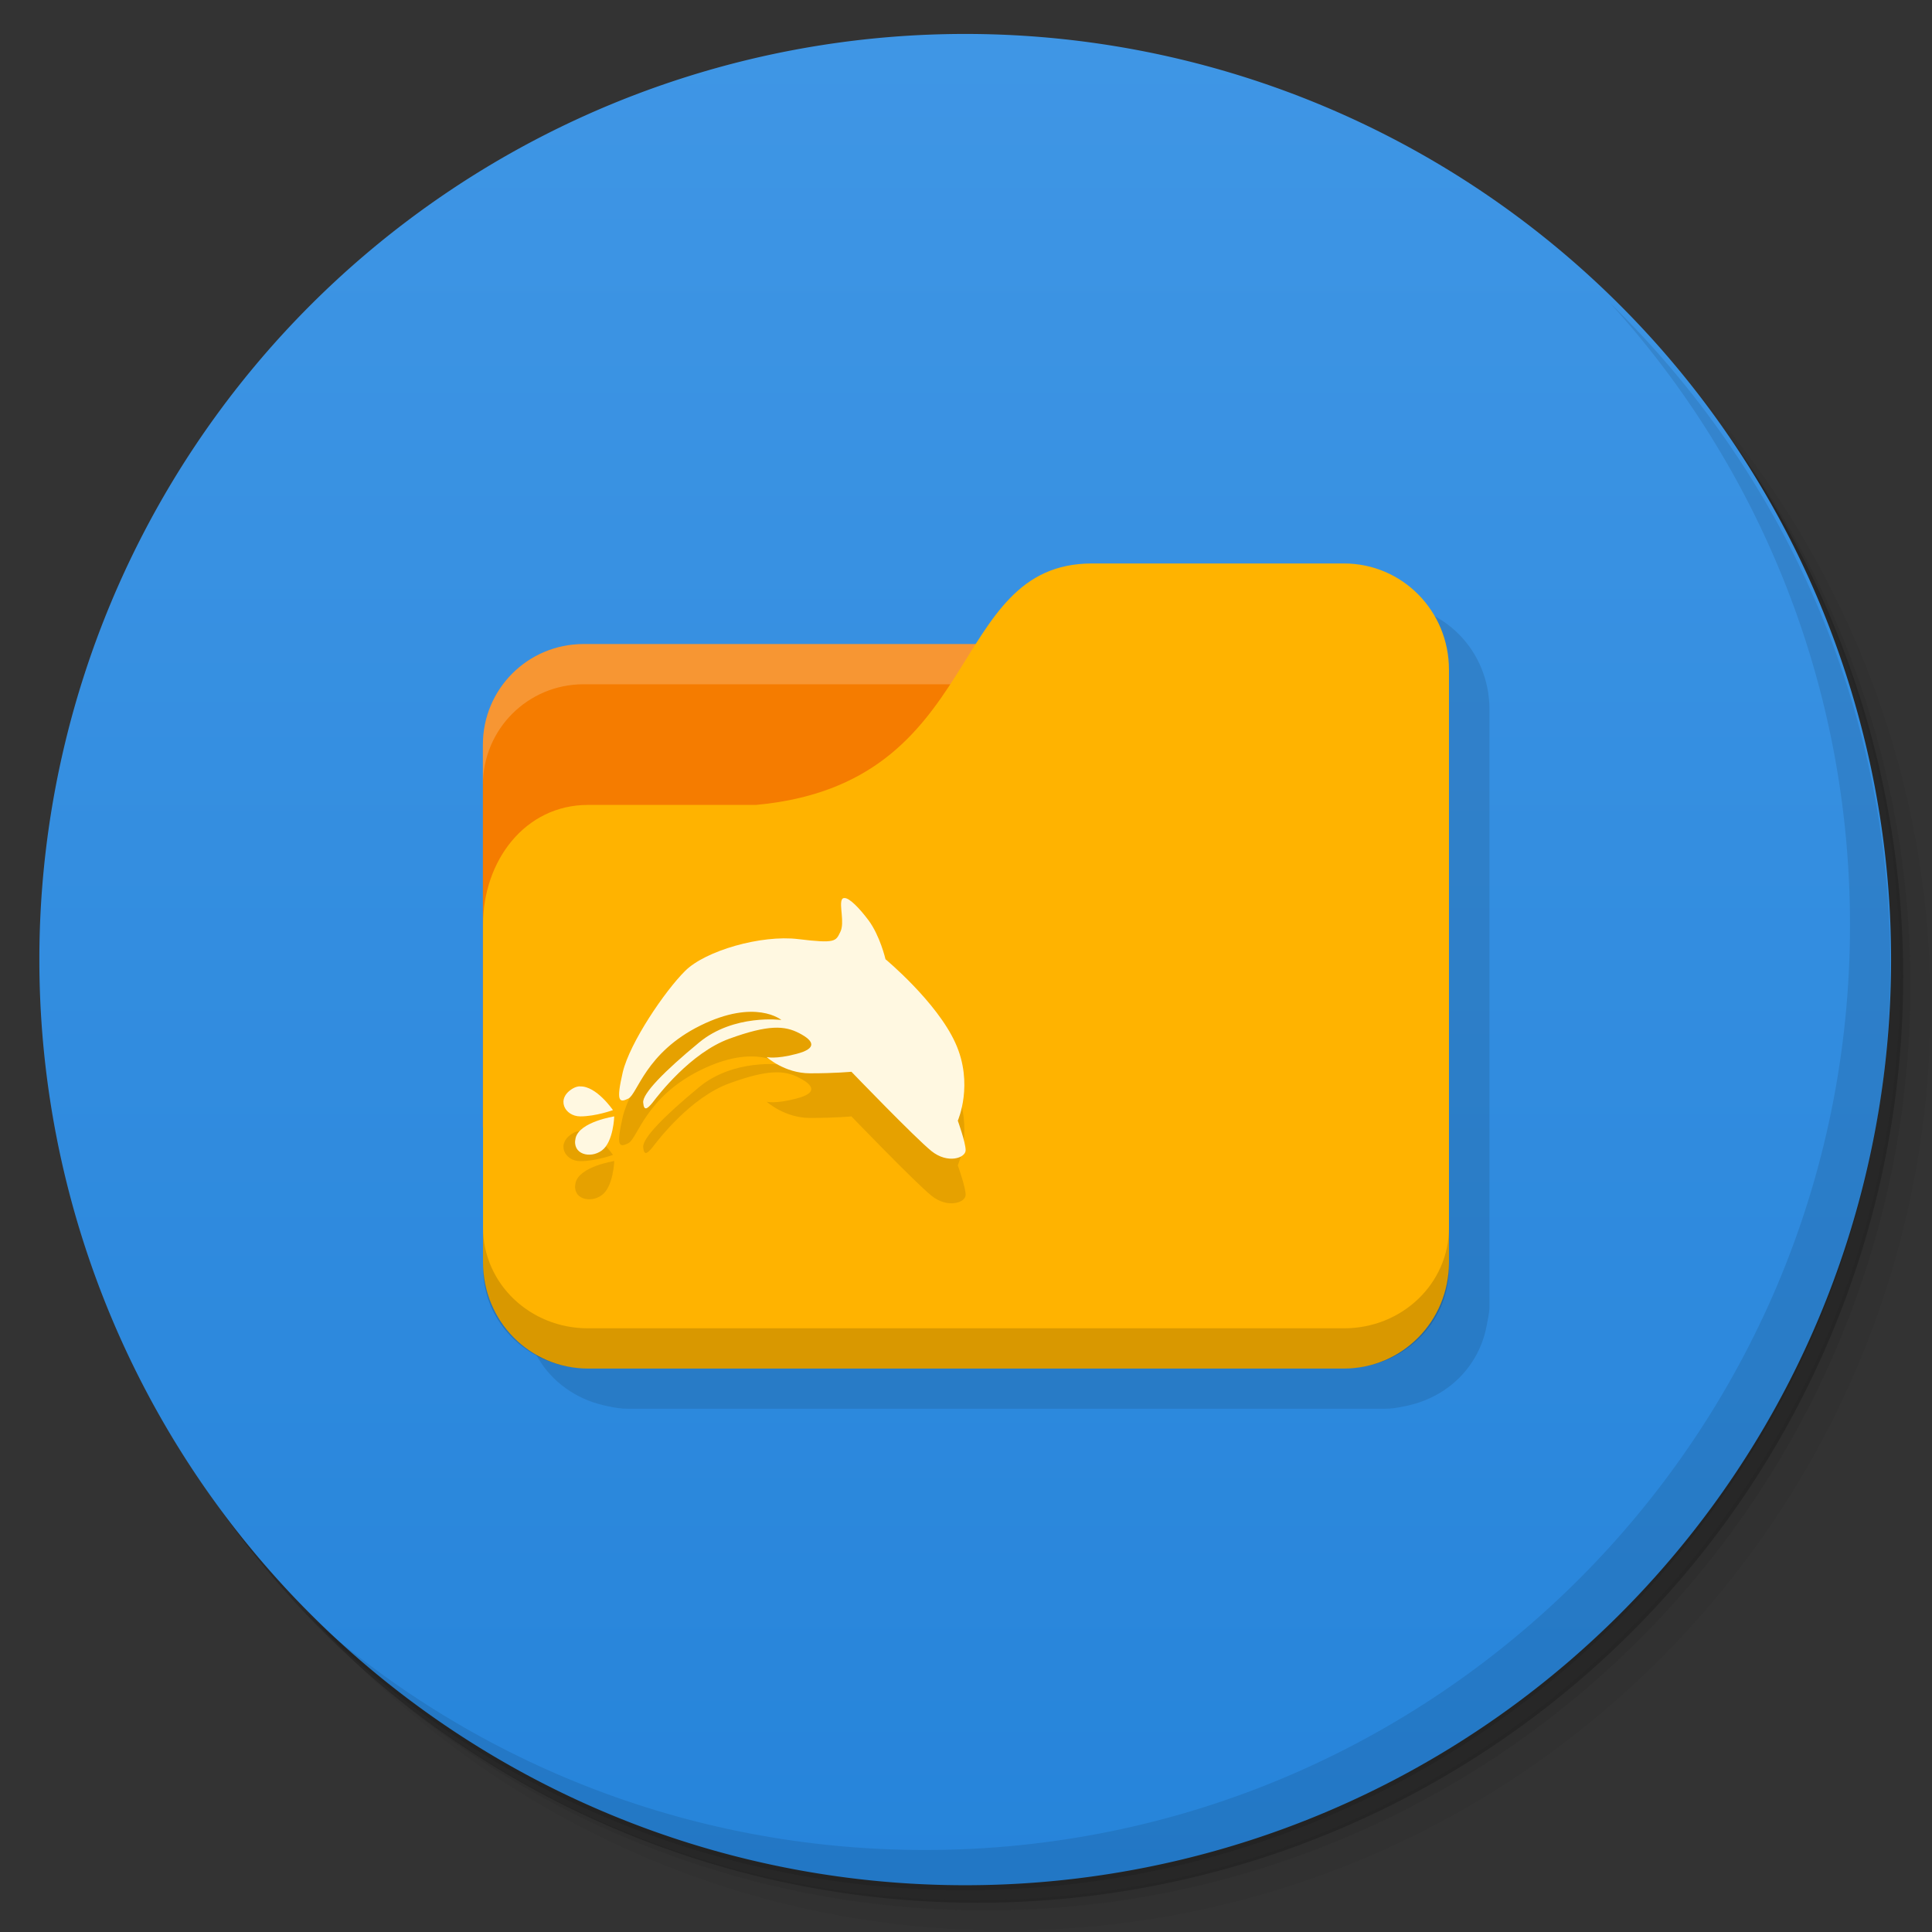 <?xml version="1.0" encoding="UTF-8" standalone="no"?>
<svg
   xmlns:dc="http://purl.org/dc/elements/1.1/"
   xmlns:cc="http://creativecommons.org/ns#"
   xmlns:rdf="http://www.w3.org/1999/02/22-rdf-syntax-ns#"
   xmlns:svg="http://www.w3.org/2000/svg"
   xmlns="http://www.w3.org/2000/svg"
   xmlns:xlink="http://www.w3.org/1999/xlink"
   xmlns:sodipodi="http://sodipodi.sourceforge.net/DTD/sodipodi-0.dtd"
   xmlns:inkscape="http://www.inkscape.org/namespaces/inkscape"
   width="48"
   viewBox="0 0 13.547 13.547"
   height="48"
   id="svg2"
   version="1.1"
   inkscape:version="0.91 r"
   sodipodi:docname="dolphin.svg">
  <rect x="0" y="0" width="13.547" height="13.547" fill="#333333" stroke="none"/>
  <sodipodi:namedview
     pagecolor="#ffffff"
     bordercolor="#666666"
     borderopacity="1"
     objecttolerance="10"
     gridtolerance="10"
     guidetolerance="10"
     inkscape:pageopacity="0"
     inkscape:pageshadow="2"
     inkscape:window-width="1280"
     inkscape:window-height="998"
     id="namedview329"
     showgrid="true"
     inkscape:zoom="12.118768"
     inkscape:cx="34.020596"
     inkscape:cy="26.939408"
     inkscape:window-x="0"
     inkscape:window-y="0"
     inkscape:window-maximized="1"
     inkscape:current-layer="layer3"
     showguides="true"
     inkscape:guide-bbox="true">
    <inkscape:grid
       type="xygrid"
       id="grid3308" />
  </sodipodi:namedview>
  <defs
     id="defs4">
    <linearGradient
       id="linearGradient4140">
      <stop
         style="stop-color:#2684da;stop-opacity:1;"
         offset="0"
         id="stop4143" />
      <stop
         style="stop-color:#3f96e5;stop-opacity:1;"
         offset="1"
         id="stop4145" />
    </linearGradient>
    <linearGradient
       inkscape:collect="always"
       xlink:href="#linearGradient4140"
       id="linearGradient4147"
       x1="-27"
       y1="13"
       x2="-24"
       y2="13"
       gradientUnits="userSpaceOnUse" />
  </defs>
  <g
     inkscape:groupmode="layer"
     id="layer1"
     inkscape:label="Shadow"
     sodipodi:insensitive="true">
    <path
       style="opacity:0.05;fill:#000000;fill-opacity:1;stroke:none"
       d="M 25,2 C 12.297,2 2,12.297 2,25 2,31.367 4.601,37.117 8.781,41.281 12.866,44.994 18.296,47.25 24.25,47.25 c 12.703,0 23,-10.297 23,-23 0,-5.954 -2.256,-11.384 -5.969,-15.469 C 37.117,4.601 31.367,2 25,2 z M 41.281,8.781 C 45.136,12.894 47.5,18.419 47.5,24.5 c 0,12.703 -10.297,23 -23,23 C 18.419,47.5 12.894,45.136 8.781,41.281 12.941,45.425 18.665,48 25,48 37.703,48 48,37.703 48,25 48,18.665 45.425,12.941 41.281,8.781 z"
       transform="scale(0.282,0.282)"
       id="path3978"
       inkscape:connector-curvature="0" />
    <path
       style="opacity:0.1;fill:#000000;fill-opacity:1;stroke:none"
       d="M 41.281,8.781 C 44.994,12.866 47.25,18.296 47.25,24.25 c 0,12.703 -10.297,23 -23,23 -5.954,0 -11.384,-2.256 -15.469,-5.969 C 12.894,45.136 18.419,47.5 24.5,47.5 c 12.703,0 23,-10.297 23,-23 0,-6.081 -2.364,-11.606 -6.219,-15.719 z"
       transform="scale(0.282,0.282)"
       id="path3976"
       inkscape:connector-curvature="0" />
    <path
       transform="matrix(4.327,0,0,3.246,117.193,-35.348)"
       d="m -24,13 a 1.5,2 0 1 1 -3,0 1.5,2 0 1 1 3,0 z"
       sodipodi:ry="2"
       sodipodi:rx="1.5"
       sodipodi:cy="13"
       sodipodi:cx="-25.5"
       id="path3952"
       style="opacity:0.2;fill:#000000;fill-opacity:1;stroke:none"
       sodipodi:type="arc" />
  </g>
  <g
     inkscape:groupmode="layer"
     id="layer2"
     inkscape:label="Base">
    <path
       sodipodi:type="arc"
       style="fill:url(#linearGradient4147);fill-opacity:1;stroke:none"
       id="path3942"
       sodipodi:cx="-25.5"
       sodipodi:cy="13"
       sodipodi:rx="1.5"
       sodipodi:ry="2"
       d="m -24,13 a 1.5,2 0 1 1 -3,0 1.5,2 0 1 1 3,0 z"
       transform="matrix(0,-4.327,3.246,0,-35.43,-103.61)" />
    <path
       style="opacity:0.1;fill:#000000;fill-opacity:1;stroke:none"
       d="M 40.031 7.531 C 43.744 11.616 46 17.046 46 23 C 46 35.703 35.703 46 23 46 C 17.046 46 11.616 43.744 7.531 40.031 C 11.709 44.323 17.538 47 24 47 C 36.703 47 47 36.703 47 24 C 47 17.538 44.323 11.709 40.031 7.531 z "
       transform="scale(0.282,0.282)"
       id="path4027" />
  </g>
  <g
     inkscape:groupmode="layer"
     id="layer3"
     inkscape:label="Symbol">
    <rect
       style="fill:#fffdf0;fill-opacity:1;stroke:none"
       id="rect3799"
       width="3.104"
       height="1.129"
       x="3.951"
       y="5.08" />
    <path
       style="fill:none;stroke:none"
       d="m 6.773,4.939 -0.706,0.423 0.423,0 z"
       id="path3801"
       inkscape:connector-curvature="0" />
    <path
       style="fill:#000000;fill-opacity:0.102;stroke:none"
       d="m 7.938,4.233 c -0.537,0 -0.712,0.424 -0.988,0.847 l -2.575,0 c -0.391,0 -0.706,0.315 -0.706,0.706 l 0,0.282 0,2.399 0,0.423 0,0.247 0,0.035 c 0.002,0.039 0.01,0.077 0.018,0.115 0.034,0.195 0.145,0.362 0.309,0.467 0.078,0.051 0.169,0.087 0.265,0.106 0.048,0.01 0.09,0.018 0.141,0.018 l 5.309,0 c 0.051,0 0.093,-0.008 0.141,-0.018 0.096,-0.019 0.186,-0.055 0.265,-0.106 0.164,-0.106 0.275,-0.272 0.309,-0.467 0.007,-0.037 0.016,-0.076 0.018,-0.115 l 0,-0.035 0,-0.247 0,-3.916 c 0,-0.413 -0.324,-0.741 -0.732,-0.741 l -1.773,0 z"
       id="rect3375"
       inkscape:connector-curvature="0" />
    <path
       inkscape:connector-curvature="0"
       style="fill:#f57c00;fill-opacity:1;stroke:none"
       d="m 4.092,4.516 c -0.391,0 -0.706,0.315 -0.706,0.706 l 0,2.681 6.491,0 0,-2.681 c 0,-0.391 -0.315,-0.706 -0.706,-0.706 l -5.08,0 z"
       id="rect2987-2" />
    <path
       style="opacity:0.2;fill:#ffffff;fill-opacity:1;stroke:none"
       d="m 4.092,4.516 c -0.391,0 -0.706,0.315 -0.706,0.706 l 0,0.282 c 0,-0.391 0.315,-0.706 0.706,-0.706 l 5.08,0 c 0.391,0 0.706,0.315 0.706,0.706 l 0,-0.282 c 0,-0.391 -0.315,-0.706 -0.706,-0.706 l -5.08,0 z"
       id="rect3797"
       inkscape:connector-curvature="0" />
    <path
       style="fill:#ffb300;fill-opacity:1;stroke:none"
       d="m 4.123,5.644 1.178,0 C 6.921,5.495 6.626,3.951 7.657,3.951 l 1.767,0 c 0.408,0 0.736,0.332 0.736,0.745 l 0,4.155 c 0,0.413 -0.328,0.745 -0.736,0.745 l -5.301,0 c -0.408,0 -0.736,-0.332 -0.736,-0.745 l 0,-2.368 c 0,-0.447 0.294,-0.839 0.736,-0.839 z"
       id="rect3776"
       inkscape:connector-curvature="0"
       sodipodi:nodetypes="cccsssssscc" />
    <path
       d="m 5.922,6.611 c -0.008,0 -0.014,0.002 -0.018,0.009 -0.022,0.039 0.021,0.164 -0.012,0.229 -0.032,0.065 -0.032,0.082 -0.294,0.05 C 5.337,6.866 4.945,6.981 4.804,7.122 4.661,7.264 4.417,7.623 4.367,7.83 4.319,8.038 4.341,8.049 4.406,8.016 4.471,7.983 4.526,7.694 4.911,7.504 c 0.387,-0.191 0.568,-0.039 0.568,-0.039 0,0 -0.333,-0.044 -0.577,0.158 -0.245,0.202 -0.398,0.359 -0.392,0.421 0.005,0.06 0.027,0.048 0.066,0 0.038,-0.05 0.266,-0.349 0.539,-0.448 0.273,-0.099 0.387,-0.092 0.49,-0.038 0.104,0.054 0.126,0.107 -0.021,0.145 -0.148,0.039 -0.208,0.022 -0.208,0.022 0,0 0.125,0.114 0.304,0.114 0.18,0 0.29,-0.011 0.29,-0.011 0,0 0.446,0.463 0.561,0.556 0.114,0.092 0.24,0.049 0.24,-0.006 0,-0.054 -0.055,-0.207 -0.055,-0.207 0,0 0.114,-0.257 -0.017,-0.545 C 6.568,7.338 6.209,7.039 6.209,7.039 c 0,0 -0.038,-0.164 -0.119,-0.273 C 6.024,6.678 5.957,6.611 5.923,6.61 M 4.067,7.931 c -0.016,7.058e-4 -0.032,0.005 -0.048,0.014 -0.125,0.071 -0.06,0.197 0.05,0.197 0.109,0 0.229,-0.044 0.229,-0.044 0,0 -0.117,-0.171 -0.231,-0.166 M 4.308,8.141 c 0,0 -0.244,0.037 -0.272,0.152 -0.027,0.114 0.103,0.147 0.184,0.087 0.082,-0.06 0.087,-0.24 0.087,-0.24 m 0,0"
       id="path4159"
       inkscape:connector-curvature="0"
       style="fill:#000000;fill-opacity:0.098;fill-rule:nonzero;stroke:none" />
    <path
       style="fill:#fff8e1;fill-opacity:1;fill-rule:nonzero;stroke:none"
       inkscape:connector-curvature="0"
       id="path77"
       d="m 5.922,6.297 c -0.008,0 -0.014,0.002 -0.018,0.009 -0.022,0.039 0.021,0.164 -0.012,0.229 -0.032,0.065 -0.032,0.082 -0.294,0.05 C 5.337,6.553 4.945,6.667 4.804,6.808 4.661,6.95 4.417,7.31 4.367,7.517 c -0.048,0.207 -0.026,0.218 0.039,0.186 0.065,-0.033 0.12,-0.322 0.505,-0.512 0.387,-0.191 0.568,-0.039 0.568,-0.039 0,0 -0.333,-0.044 -0.577,0.158 -0.245,0.202 -0.398,0.359 -0.392,0.421 0.005,0.06 0.027,0.048 0.066,0 0.038,-0.05 0.266,-0.349 0.539,-0.448 0.273,-0.099 0.387,-0.092 0.49,-0.038 0.104,0.054 0.126,0.107 -0.021,0.145 -0.148,0.039 -0.208,0.022 -0.208,0.022 0,0 0.125,0.114 0.304,0.114 0.18,0 0.29,-0.011 0.29,-0.011 0,0 0.446,0.463 0.561,0.556 0.114,0.092 0.24,0.049 0.24,-0.006 0,-0.054 -0.055,-0.207 -0.055,-0.207 0,0 0.114,-0.257 -0.017,-0.545 C 6.568,7.024 6.209,6.726 6.209,6.726 c 0,0 -0.038,-0.164 -0.119,-0.273 C 6.024,6.365 5.957,6.298 5.923,6.297 M 4.067,7.617 c -0.016,7.059e-4 -0.032,0.005 -0.048,0.014 -0.125,0.071 -0.06,0.197 0.05,0.197 0.109,0 0.229,-0.044 0.229,-0.044 0,0 -0.117,-0.171 -0.231,-0.166 M 4.308,7.828 c 0,0 -0.244,0.037 -0.272,0.152 -0.027,0.114 0.103,0.147 0.184,0.087 0.082,-0.06 0.087,-0.24 0.087,-0.24 m 0,0" />
    <path
       style="opacity:0.15;fill:#000000;fill-opacity:1;stroke:none"
       d="m 3.387,8.608 0,0.282 c 0,0.391 0.328,0.706 0.736,0.706 l 5.301,0 C 9.832,9.596 10.16,9.281 10.16,8.89 l 0,-0.282 c 0,0.391 -0.328,0.706 -0.736,0.706 l -5.301,0 c -0.408,0 -0.736,-0.315 -0.736,-0.706 z"
       id="path3786"
       inkscape:connector-curvature="0"
       sodipodi:nodetypes="csssscssc" />
  </g>
</svg>
